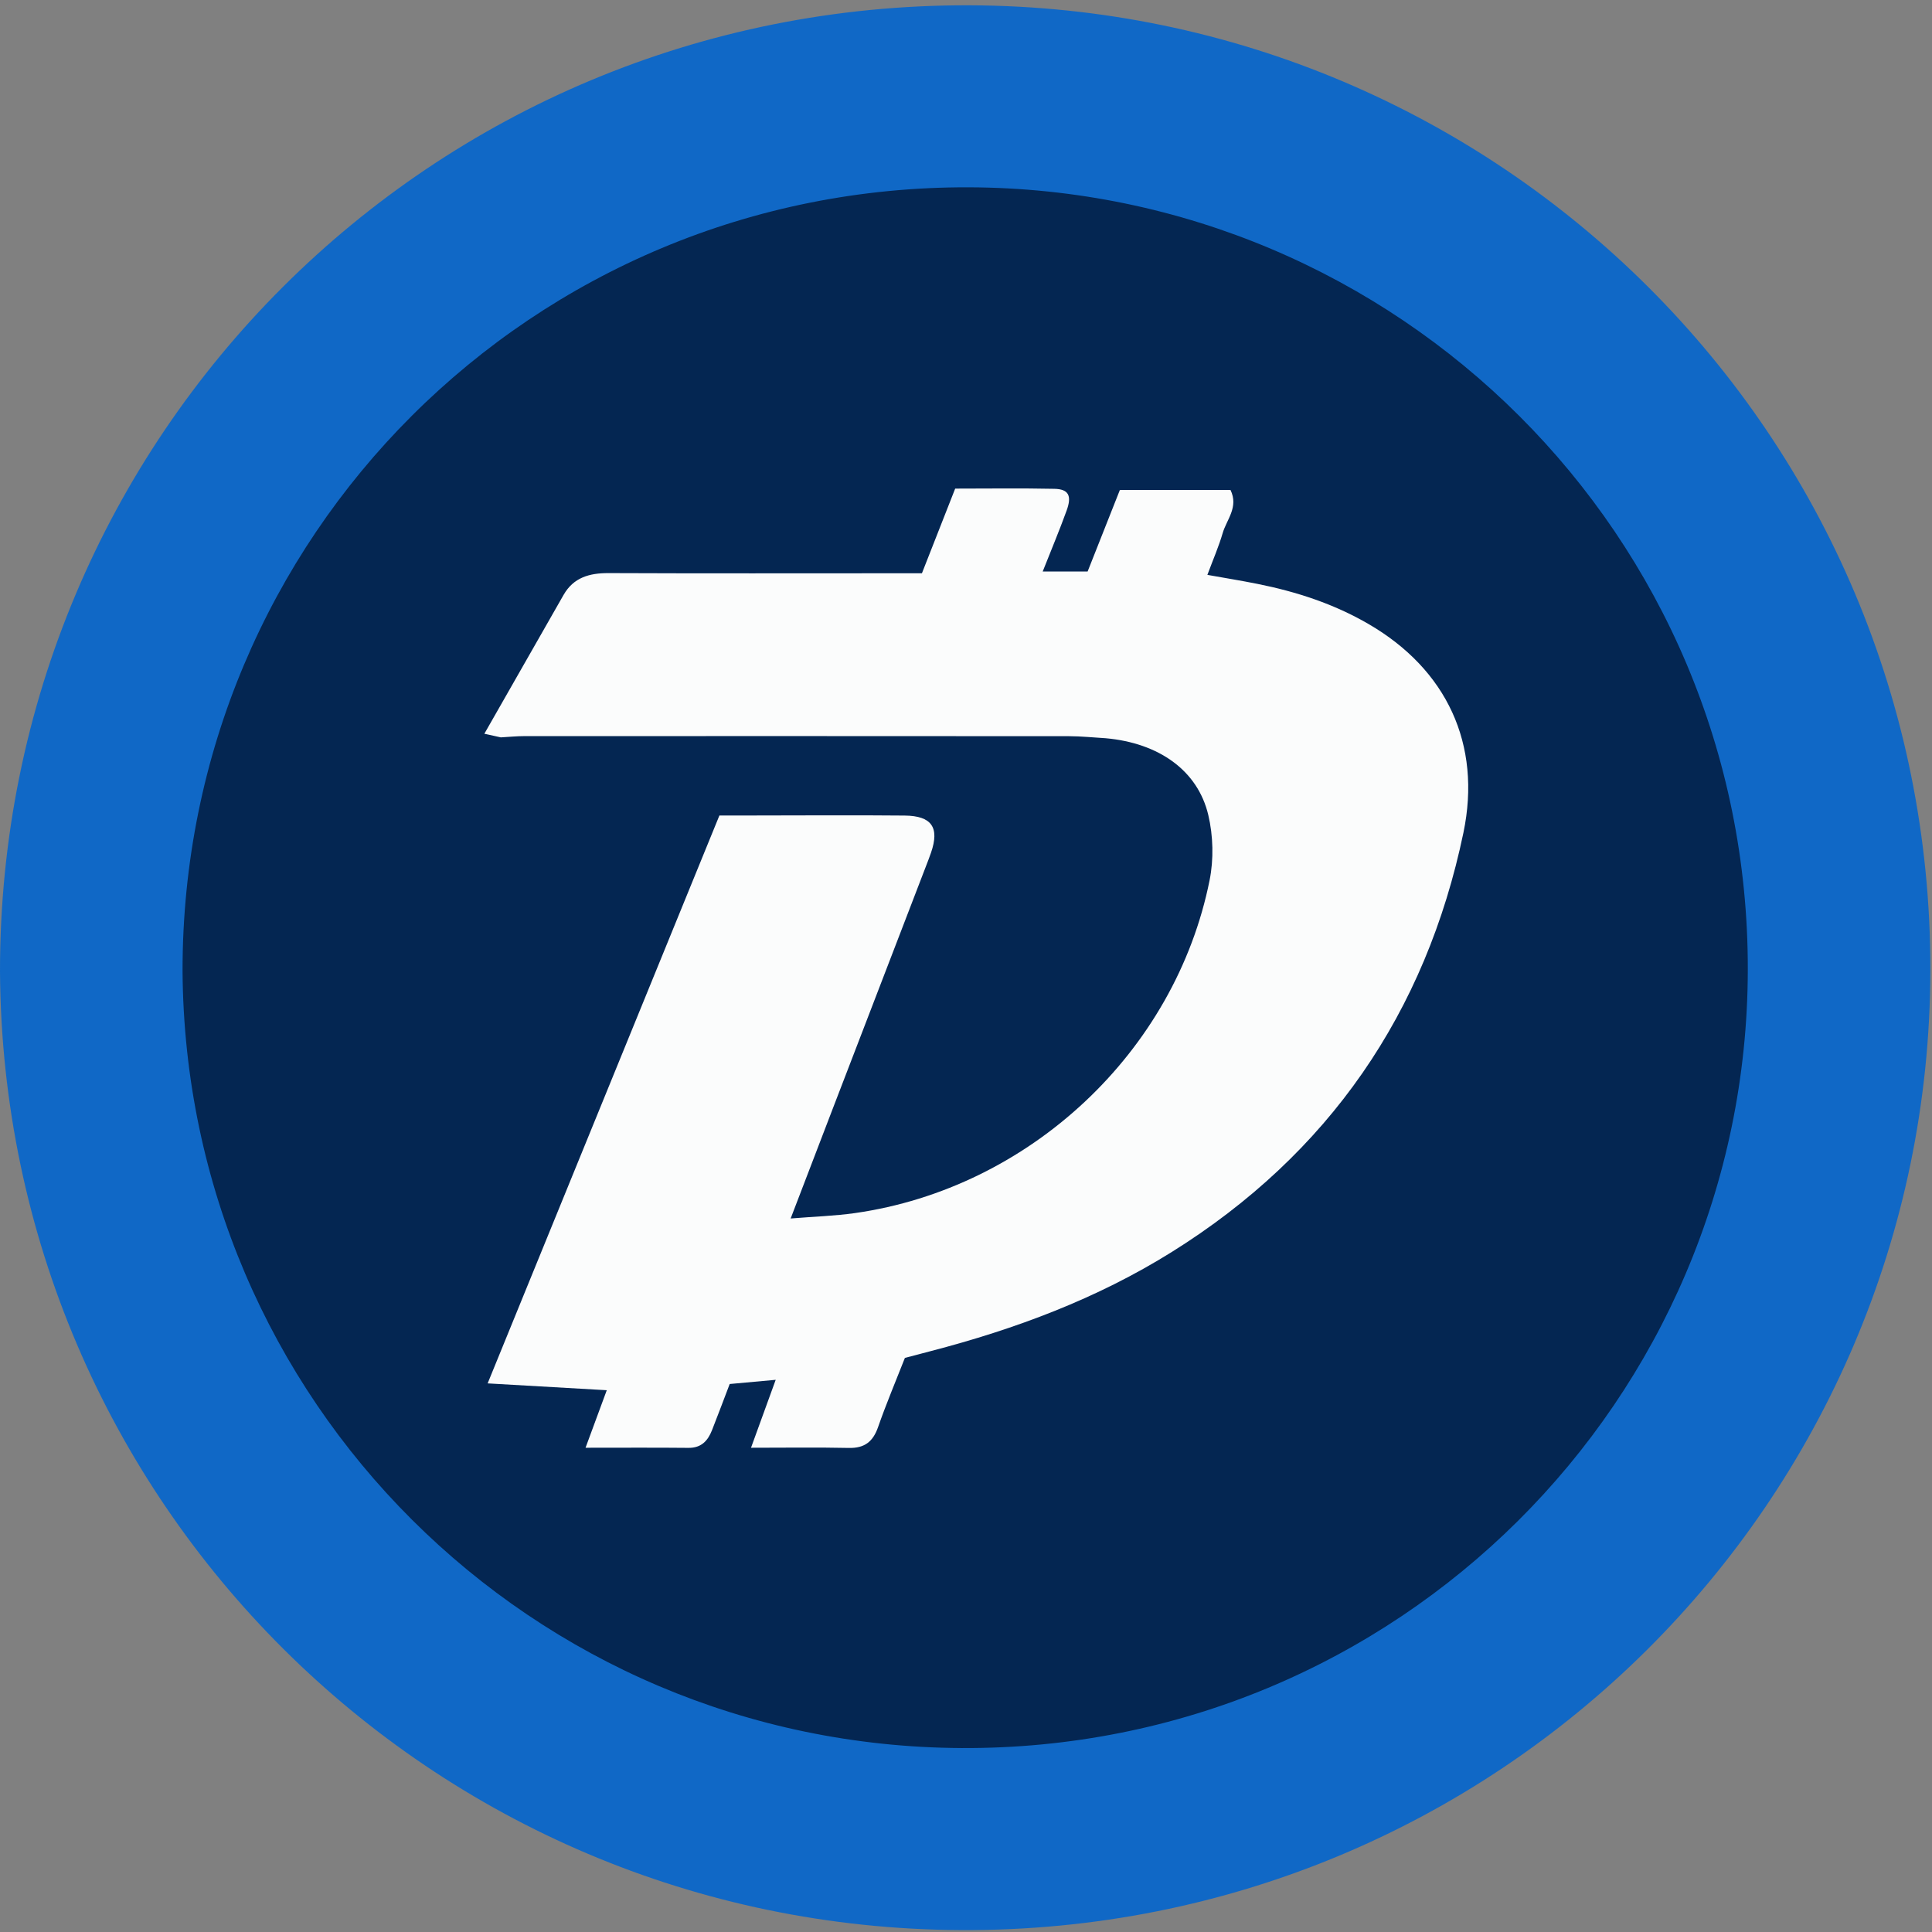 <svg width="80" height="80" viewBox="0 0 80 80" xmlns="http://www.w3.org/2000/svg">
  <rect x="0" y="0" width="80" height="80" fill="#808080" stroke="none"/>
  <title>
    dgb-digibyte
  </title>
  <g fill="none" fill-rule="evenodd">
    <path d="M0 40.23C-.017 18.054 17.872.144 40.152.22c21.868.074 39.822 17.731 39.78 39.965-.041 21.966-17.903 39.844-40.144 39.736C17.847 79.813.135 62.165 0 40.23" fill="#1068C6"/>
    <path d="M7.559 40.2C7.545 22.218 22.051 7.696 40.117 7.756c17.732.06 32.29 14.378 32.256 32.406-.033 17.812-14.517 32.308-32.551 32.221C22.03 72.296 7.668 57.986 7.559 40.2" fill="#042652"/>
    <path d="M20.742 30.534c-.202-.044-.403-.089-.686-.151 1.121-1.965 2.199-3.86 3.282-5.752.412-.719 1.068-.903 1.86-.9 3.955.017 7.909.007 11.864.007h1.113c.46-1.17.896-2.282 1.377-3.506 1.343 0 2.727-.02 4.109.009.588.013.73.283.505.902-.297.819-.635 1.624-.99 2.522h1.86c.418-1.055.868-2.193 1.336-3.377h4.58c.345.713-.16 1.225-.323 1.785-.16.551-.392 1.081-.634 1.731.744.133 1.41.24 2.072.373 1.619.324 3.168.828 4.606 1.665 3.227 1.877 4.688 4.976 3.924 8.64-1.555 7.454-5.572 13.3-12.084 17.365-3.093 1.93-6.469 3.189-9.985 4.103-.35.091-.7.184-1.058.278-.38.969-.777 1.906-1.111 2.865-.211.605-.56.877-1.211.863-1.313-.028-2.626-.008-4.05-.008.351-.967.668-1.838 1.022-2.813-.653.06-1.244.114-1.905.174-.243.636-.482 1.278-.733 1.914-.172.436-.442.735-.972.73-1.385-.014-2.769-.005-4.264-.005.311-.842.582-1.577.879-2.382-1.622-.093-3.205-.184-4.933-.283 3.222-7.894 6.392-15.662 9.597-23.515.438 0 .869 0 1.301 0 2.124-.001 4.248-.018 6.371.003 1.125.011 1.448.498 1.091 1.535-.036.103-.073.206-.112.308-1.319 3.43-2.638 6.86-3.956 10.29-.56 1.457-1.118 2.915-1.745 4.551.973-.08 1.825-.105 2.664-.224 7.222-1.028 13.258-6.667 14.684-13.783.174-.866.149-1.839-.054-2.699-.438-1.853-2.056-2.983-4.244-3.18-.508-.03-1.017-.084-1.525-.085-7.515-.006-15.031-.005-22.546-.003-.327 0-.653.034-.979.052" fill="#FBFCFC"/>
  </g>
</svg>
